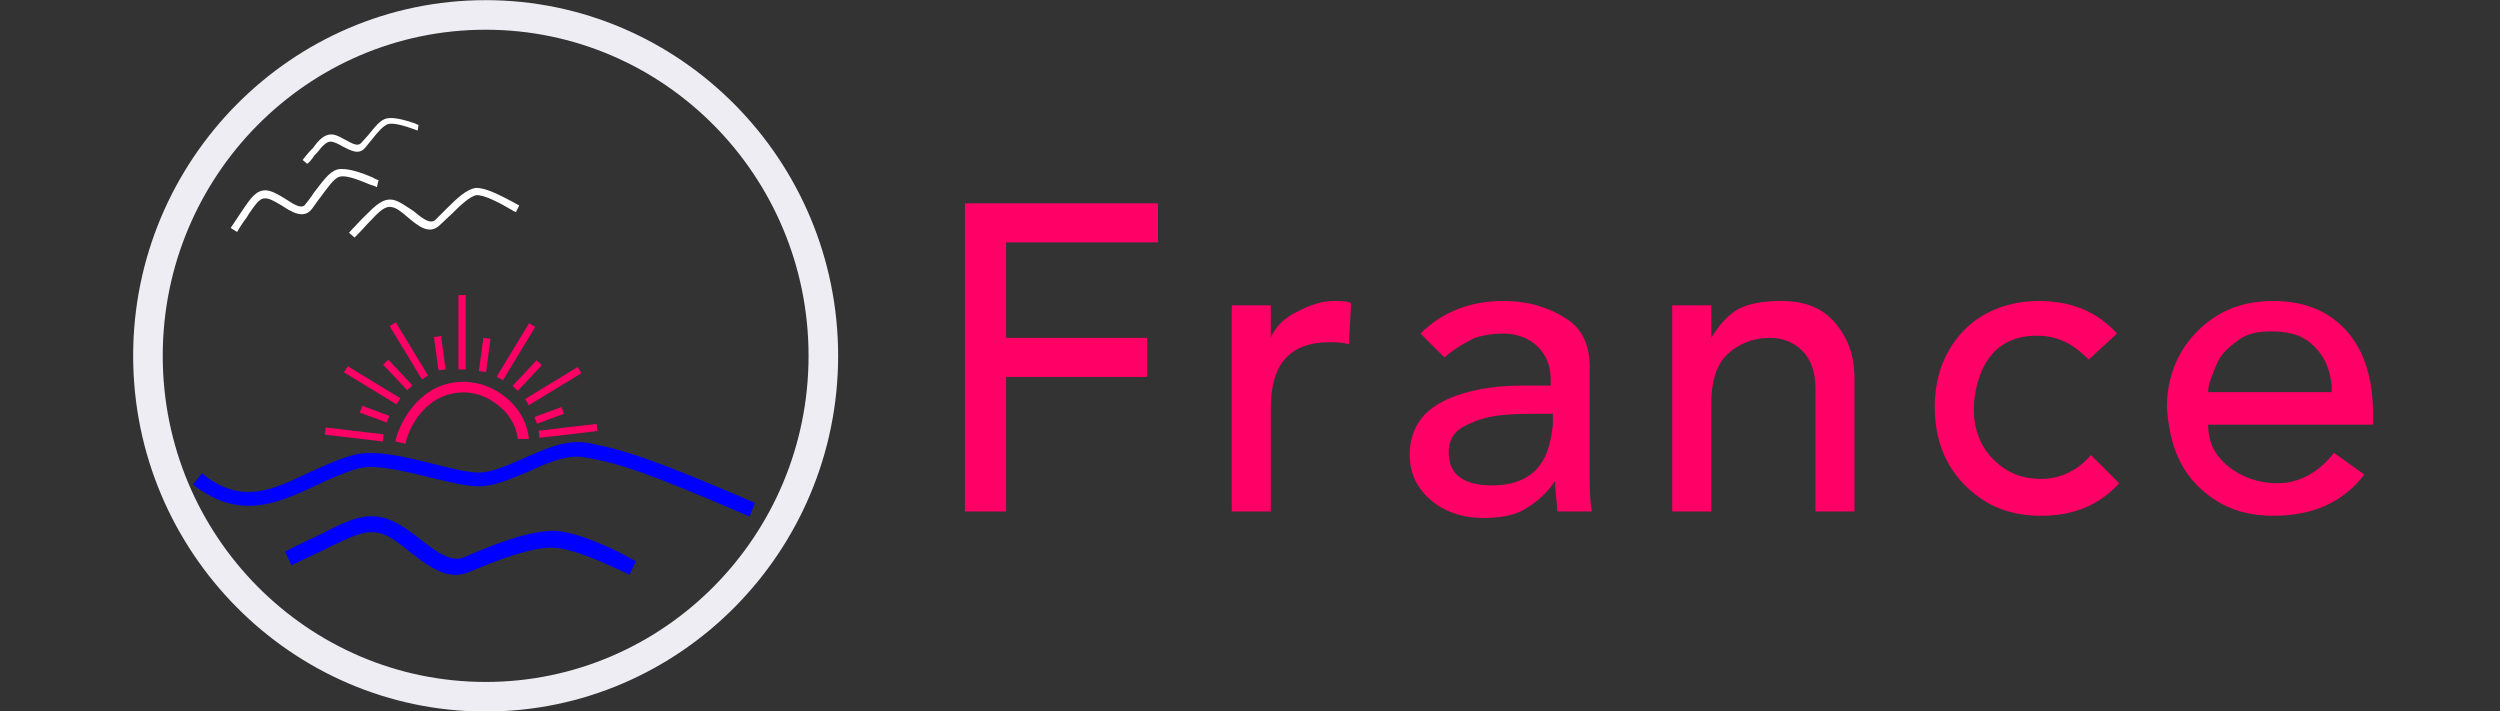 <?xml version="1.0" encoding="utf-8"?>
<!-- Generator: Adobe Illustrator 26.0.1, SVG Export Plug-In . SVG Version: 6.00 Build 0)  -->
<svg version="1.1" id="Ebene_1" xmlns="http://www.w3.org/2000/svg" xmlns:xlink="http://www.w3.org/1999/xlink" x="0px" y="0px"
	 viewBox="0 0 355 101" style="enable-background:new 0 0 355 101;" xml:space="preserve">
<rect x="0" y="0" width="355" height="101" fill="#333333" stroke="none"/>
<style type="text/css">
	.st0{fill:#FFFFFF;}
	.st1{fill:#EEEDF4;}
	.st2{fill:#0000FF;}
	.st3{fill:#FF0066;}
	.st4{fill:#FF0076;fill-opacity:0;}
</style>
<g id="SvgjsG1042" transform="matrix(1.135,0,0,1.135,-6.743,-6.221)">
	<g>
		<path class="st0" d="M36.8,32.7l0.3-0.5c0.9-1.3,1.4-2,2.1-1.9c0.5,0,1.3,0.5,2,0.9c1.2,0.8,2.7,1.7,3.7,0.5
			c0.4-0.5,0.7-1,1.1-1.5c0.9-1.2,1.7-2.4,2.4-2.6c0.9-0.3,2.9,0.6,3.9,1c0.4,0.1,0.6,0.2,0.8,0.3l0.2-0.9c-0.1,0-0.4-0.1-0.7-0.3
			c-1.6-0.7-3.5-1.3-4.5-1c-1,0.3-1.8,1.5-2.9,2.9c-0.3,0.5-0.7,1-1.1,1.5c-0.4,0.5-1.2,0.1-2.4-0.7c-0.8-0.5-1.6-1-2.4-1.1
			c-1.3-0.1-2,1-2.9,2.3L36,32.2c-0.4,0.6-1.2,1.8-1.2,1.8l0.8,0.5C35.6,34.5,36.3,33.3,36.8,32.7z"/>
		<path class="st0" d="M45.3,24.9l0.3-0.3c0.7-0.9,1.2-1.4,1.7-1.4c0.4,0,1,0.3,1.5,0.6c1,0.5,2,1.1,2.8,0.2
			c0.3-0.4,0.6-0.7,0.9-1.1c0.7-0.9,1.4-1.7,2-1.9c0.7-0.2,2.3,0.3,3.1,0.6c0.3,0.1,0.5,0.2,0.6,0.2l0.1-0.7c-0.1,0-0.3-0.1-0.5-0.2
			c-1.2-0.4-2.6-0.8-3.5-0.6c-0.8,0.2-1.4,1-2.3,2.1c-0.3,0.3-0.6,0.7-0.9,1c-0.4,0.4-1,0.1-1.9-0.4c-0.6-0.3-1.2-0.7-1.8-0.7
			c-0.9,0-1.6,0.7-2.3,1.7l-0.3,0.3c-0.4,0.4-1,1.2-1,1.2l0.5,0.4C44.3,26.2,45,25.4,45.3,24.9z"/>
		<path class="st0" d="M55.2,30.5c-1.3-0.3-2.3,0.7-3.6,2l-0.4,0.4c-0.6,0.6-1.6,1.7-1.6,1.7l0.7,0.6c0,0,1.1-1.1,1.6-1.7l0.4-0.4
			c1.2-1.3,1.9-1.9,2.7-1.7c0.6,0.1,1.3,0.7,2,1.3c1.2,1,2.6,2.2,3.9,1c0.5-0.5,1-0.9,1.5-1.4c1.2-1.2,2.3-2.2,3.1-2.4
			c1-0.1,3.2,1.1,4.2,1.7c0.4,0.2,0.6,0.4,0.8,0.4l0.4-0.8c-0.1-0.1-0.4-0.2-0.7-0.4c-1.7-0.9-3.6-1.9-4.8-1.8
			c-1.1,0.2-2.2,1.2-3.6,2.6c-0.5,0.5-0.9,0.9-1.4,1.4c-0.6,0.5-1.4,0-2.7-1.1C56.9,31.4,56,30.7,55.2,30.5z"/>
		<path class="st1" d="M66.7,5.5c-24.3,0-44.1,20-44.1,44.5s19.8,44.5,44.1,44.5c24.3,0,44.1-20,44.1-44.5S91,5.5,66.7,5.5z
			 M66.7,90.8c-22.3,0-40.4-18.3-40.4-40.8c0-22.5,18.1-40.8,40.4-40.8c22.3,0,40.4,18.3,40.4,40.8C107.1,72.5,89,90.8,66.7,90.8z"
			/>
		<path class="st2" d="M79.5,60.9c-2.8-0.5-5.5,0.8-8.2,2c-2.1,0.9-4.1,1.8-5.8,1.7c-1.5-0.1-3.4-0.6-5.4-1.1
			c-3.6-0.9-7.4-1.8-9.9-1.1c-1.9,0.5-3.8,1.4-5.6,2.2c-4.6,2.2-8.5,4.1-13.4,0.1l-1.1,1.4c5.8,4.6,10.7,2.3,15.4,0.1
			c1.7-0.8,3.5-1.6,5.2-2.1c2.1-0.6,5.7,0.3,9,1.1c2.1,0.5,4,1,5.6,1.1c2.1,0.2,4.3-0.8,6.7-1.8c2.4-1.1,4.9-2.2,7.1-1.8
			c4.2,0.7,7.9,1.9,20.6,7.4l0.7-1.7C87.7,62.9,83.8,61.7,79.5,60.9z"/>
		<path class="st2" d="M75.5,71.9c-3.1-0.1-7.4,1.5-11.5,3.3c-1.6,0.7-3.5-0.7-5.4-2.2c-1.4-1.1-2.9-2.2-4.5-2.7
			c-2.5-0.7-4.7,0.3-7.6,1.8c-0.3,0.2-0.7,0.3-1,0.5c-1.4,0.6-3.9,1.9-3.9,1.9l0.8,1.7c0,0,2.5-1.2,3.8-1.8c0.4-0.2,0.7-0.3,1-0.5
			c2.7-1.3,4.5-2.2,6.3-1.7c1.2,0.3,2.6,1.4,3.8,2.4c1.7,1.3,3.6,2.8,5.6,2.8c0.5,0,1.1-0.1,1.6-0.3c3.8-1.6,8-3.2,10.7-3.1
			c2.6,0.1,7.2,2.3,8.9,3.1c0.3,0.1,0.5,0.2,0.6,0.3l0.8-1.7c-0.1-0.1-0.4-0.2-0.6-0.3C83.1,74.3,78.4,72.1,75.5,71.9z"/>
		<path class="st3" d="M60.5,55.5c1.7-1,4.6-1.6,7.4,0.4c2.7,1.9,2.8,4.4,2.8,4.5l1.4,0c0-0.1-0.1-3.3-3.4-5.6
			c-3.3-2.3-6.9-1.7-8.9-0.4c-3.5,2.2-4.4,6.2-4.4,6.3l1.3,0.3C56.6,60.9,57.5,57.3,60.5,55.5z"/>
		<rect x="63.3" y="42.4" class="st3" width="0.9" height="9.3"/>
		<rect x="56.6" y="45.5" transform="matrix(0.855 -0.519 0.519 0.855 -17.322 36.747)" class="st3" width="0.9" height="7.8"/>
		<rect x="52" y="49.8" transform="matrix(0.52 -0.854 0.854 0.52 -20.593 70.578)" class="st3" width="0.9" height="7.7"/>
		
			<rect x="49.8" y="56.2" transform="matrix(0.117 -0.993 0.993 0.117 -15.048 102.738)" class="st3" width="0.9" height="7.3"/>
		<rect x="73.4" y="58.9" transform="matrix(0.993 -0.117 0.117 0.993 -6.446 9.466)" class="st3" width="7.3" height="0.9"/>
		
			<rect x="52.4" y="55.5" transform="matrix(0.348 -0.937 0.937 0.348 -19.285 86.882)" class="st3" width="0.9" height="3.6"/>
		
			<rect x="55.2" y="50.2" transform="matrix(0.728 -0.686 0.686 0.728 -20.755 52.423)" class="st3" width="0.9" height="4.4"/>
		<rect x="60.5" y="47.6" transform="matrix(0.991 -0.134 0.134 0.991 -6.097 8.59)" class="st3" width="0.9" height="4.2"/>
		<rect x="66.6" y="49" transform="matrix(0.519 -0.855 0.855 0.519 -8.377 84.108)" class="st3" width="7.8" height="0.9"/>
		
			<rect x="71.3" y="53.3" transform="matrix(0.855 -0.519 0.519 0.855 -16.993 46.835)" class="st3" width="7.7" height="0.9"/>
		<rect x="72.9" y="57" transform="matrix(0.937 -0.348 0.348 0.937 -15.335 29.613)" class="st3" width="3.6" height="0.9"/>
		<rect x="69.7" y="52" transform="matrix(0.686 -0.728 0.728 0.686 -15.613 68.832)" class="st3" width="4.4" height="0.9"/>
		<rect x="64.5" y="49.4" transform="matrix(0.134 -0.991 0.991 0.134 8.255 109.207)" class="st3" width="4.2" height="0.9"/>
	</g>
</g>
<g id="SvgjsG1043" transform="matrix(1,0,0,1,355,7)">
	<rect x="-4" class="st4" width="1" height="1"/>
</g>
<g id="SvgjsG1044" transform="matrix(3.081,0,0,3.081,132.392,11.006)">
	<path class="st3" d="M10.4,5.8v1.8h-7v4.4h6.5v1.8H3.4V20H1.5V5.8C1.5,5.8,10.4,5.8,10.4,5.8z M18.5,10.3c0.3,0,0.6,0,0.8,0.1
		l-0.1,1.9c-0.3-0.1-0.6-0.1-0.9-0.1c-1.8,0-2.7,1-2.7,3V20h-1.8v-9.5h1.8V12h0c0.2-0.5,0.6-0.9,1.2-1.2S17.9,10.3,18.5,10.3z
		 M26.3,10.3c1.2,0,2.1,0.3,2.9,0.8s1.1,1.3,1.1,2.3v5.1c0,0.5,0,1,0.1,1.5h-1.6c0-0.4-0.1-0.9-0.1-1.4h0c-0.4,0.6-0.9,1-1.4,1.3
		s-1.2,0.4-1.9,0.4c-1,0-1.8-0.3-2.4-0.8S22,18.3,22,17.4c0-1.1,0.5-1.9,1.4-2.4s2.2-0.8,3.8-0.8h1.3v-0.3c0-0.6-0.2-1.1-0.6-1.5
		c-0.4-0.4-1-0.6-1.6-0.6c-0.5,0-1,0.1-1.3,0.2c-0.4,0.2-0.8,0.4-1.4,0.9l-1.1-1.1C23.5,10.8,24.8,10.3,26.3,10.3L26.3,10.3z
		 M23.8,17.3c0,1,0.7,1.5,2,1.5c0.8,0,1.5-0.2,2-0.7s0.7-1.2,0.8-2.1v-0.5h-1c-1.2,0-2.1,0.1-2.7,0.4C24.1,16.2,23.8,16.6,23.8,17.3
		z M39.1,10.3c1.1,0,1.9,0.3,2.5,1s0.9,1.5,0.9,2.6V20h-1.8v-5.7c0-0.7-0.2-1.3-0.6-1.7S39.2,12,38.6,12c-0.8,0-1.5,0.3-2,0.8
		s-0.7,1.3-0.7,2.2v5h-1.8v-9.5h1.8V12h0c0.3-0.5,0.7-1,1.2-1.3S38.4,10.3,39.1,10.3z M51,10.3c1.5,0,2.7,0.5,3.6,1.5L53.3,13
		c-0.7-0.7-1.4-1.1-2.4-1.1c-0.9,0-1.6,0.3-2.1,0.9S48,14.4,48,15.3c0,0.9,0.3,1.7,0.9,2.3s1.3,0.9,2.2,0.9c0.9,0,1.7-0.4,2.3-1.1
		l1.3,1.3c-0.9,1-2.1,1.5-3.6,1.5c-1.5,0-2.6-0.5-3.5-1.4s-1.4-2.1-1.4-3.6c0-1.5,0.5-2.7,1.4-3.6C48.4,10.8,49.6,10.3,51,10.3z
		 M61.8,10.3c1.5,0,2.6,0.5,3.4,1.4c0.8,0.9,1.2,2.2,1.2,3.8v0.5h-7.6c0,0.8,0.3,1.4,0.9,1.9s1.4,0.8,2.3,0.8c1,0,1.9-0.5,2.6-1.4
		l1.4,1c-1,1.3-2.4,1.9-4.2,1.9c-1.5,0-2.6-0.5-3.5-1.4s-1.3-2.1-1.4-3.6c0-1.4,0.5-2.6,1.4-3.5C59.2,10.8,60.3,10.3,61.8,10.3
		L61.8,10.3z M64.5,14.5c0-0.9-0.3-1.6-0.8-2.1c-0.5-0.5-1.1-0.7-2-0.7c-0.6,0-1.1,0.1-1.5,0.4c-0.4,0.3-0.8,0.6-1,1.1
		s-0.4,0.9-0.4,1.3C58.8,14.5,64.5,14.5,64.5,14.5z"/>
</g>
</svg>
